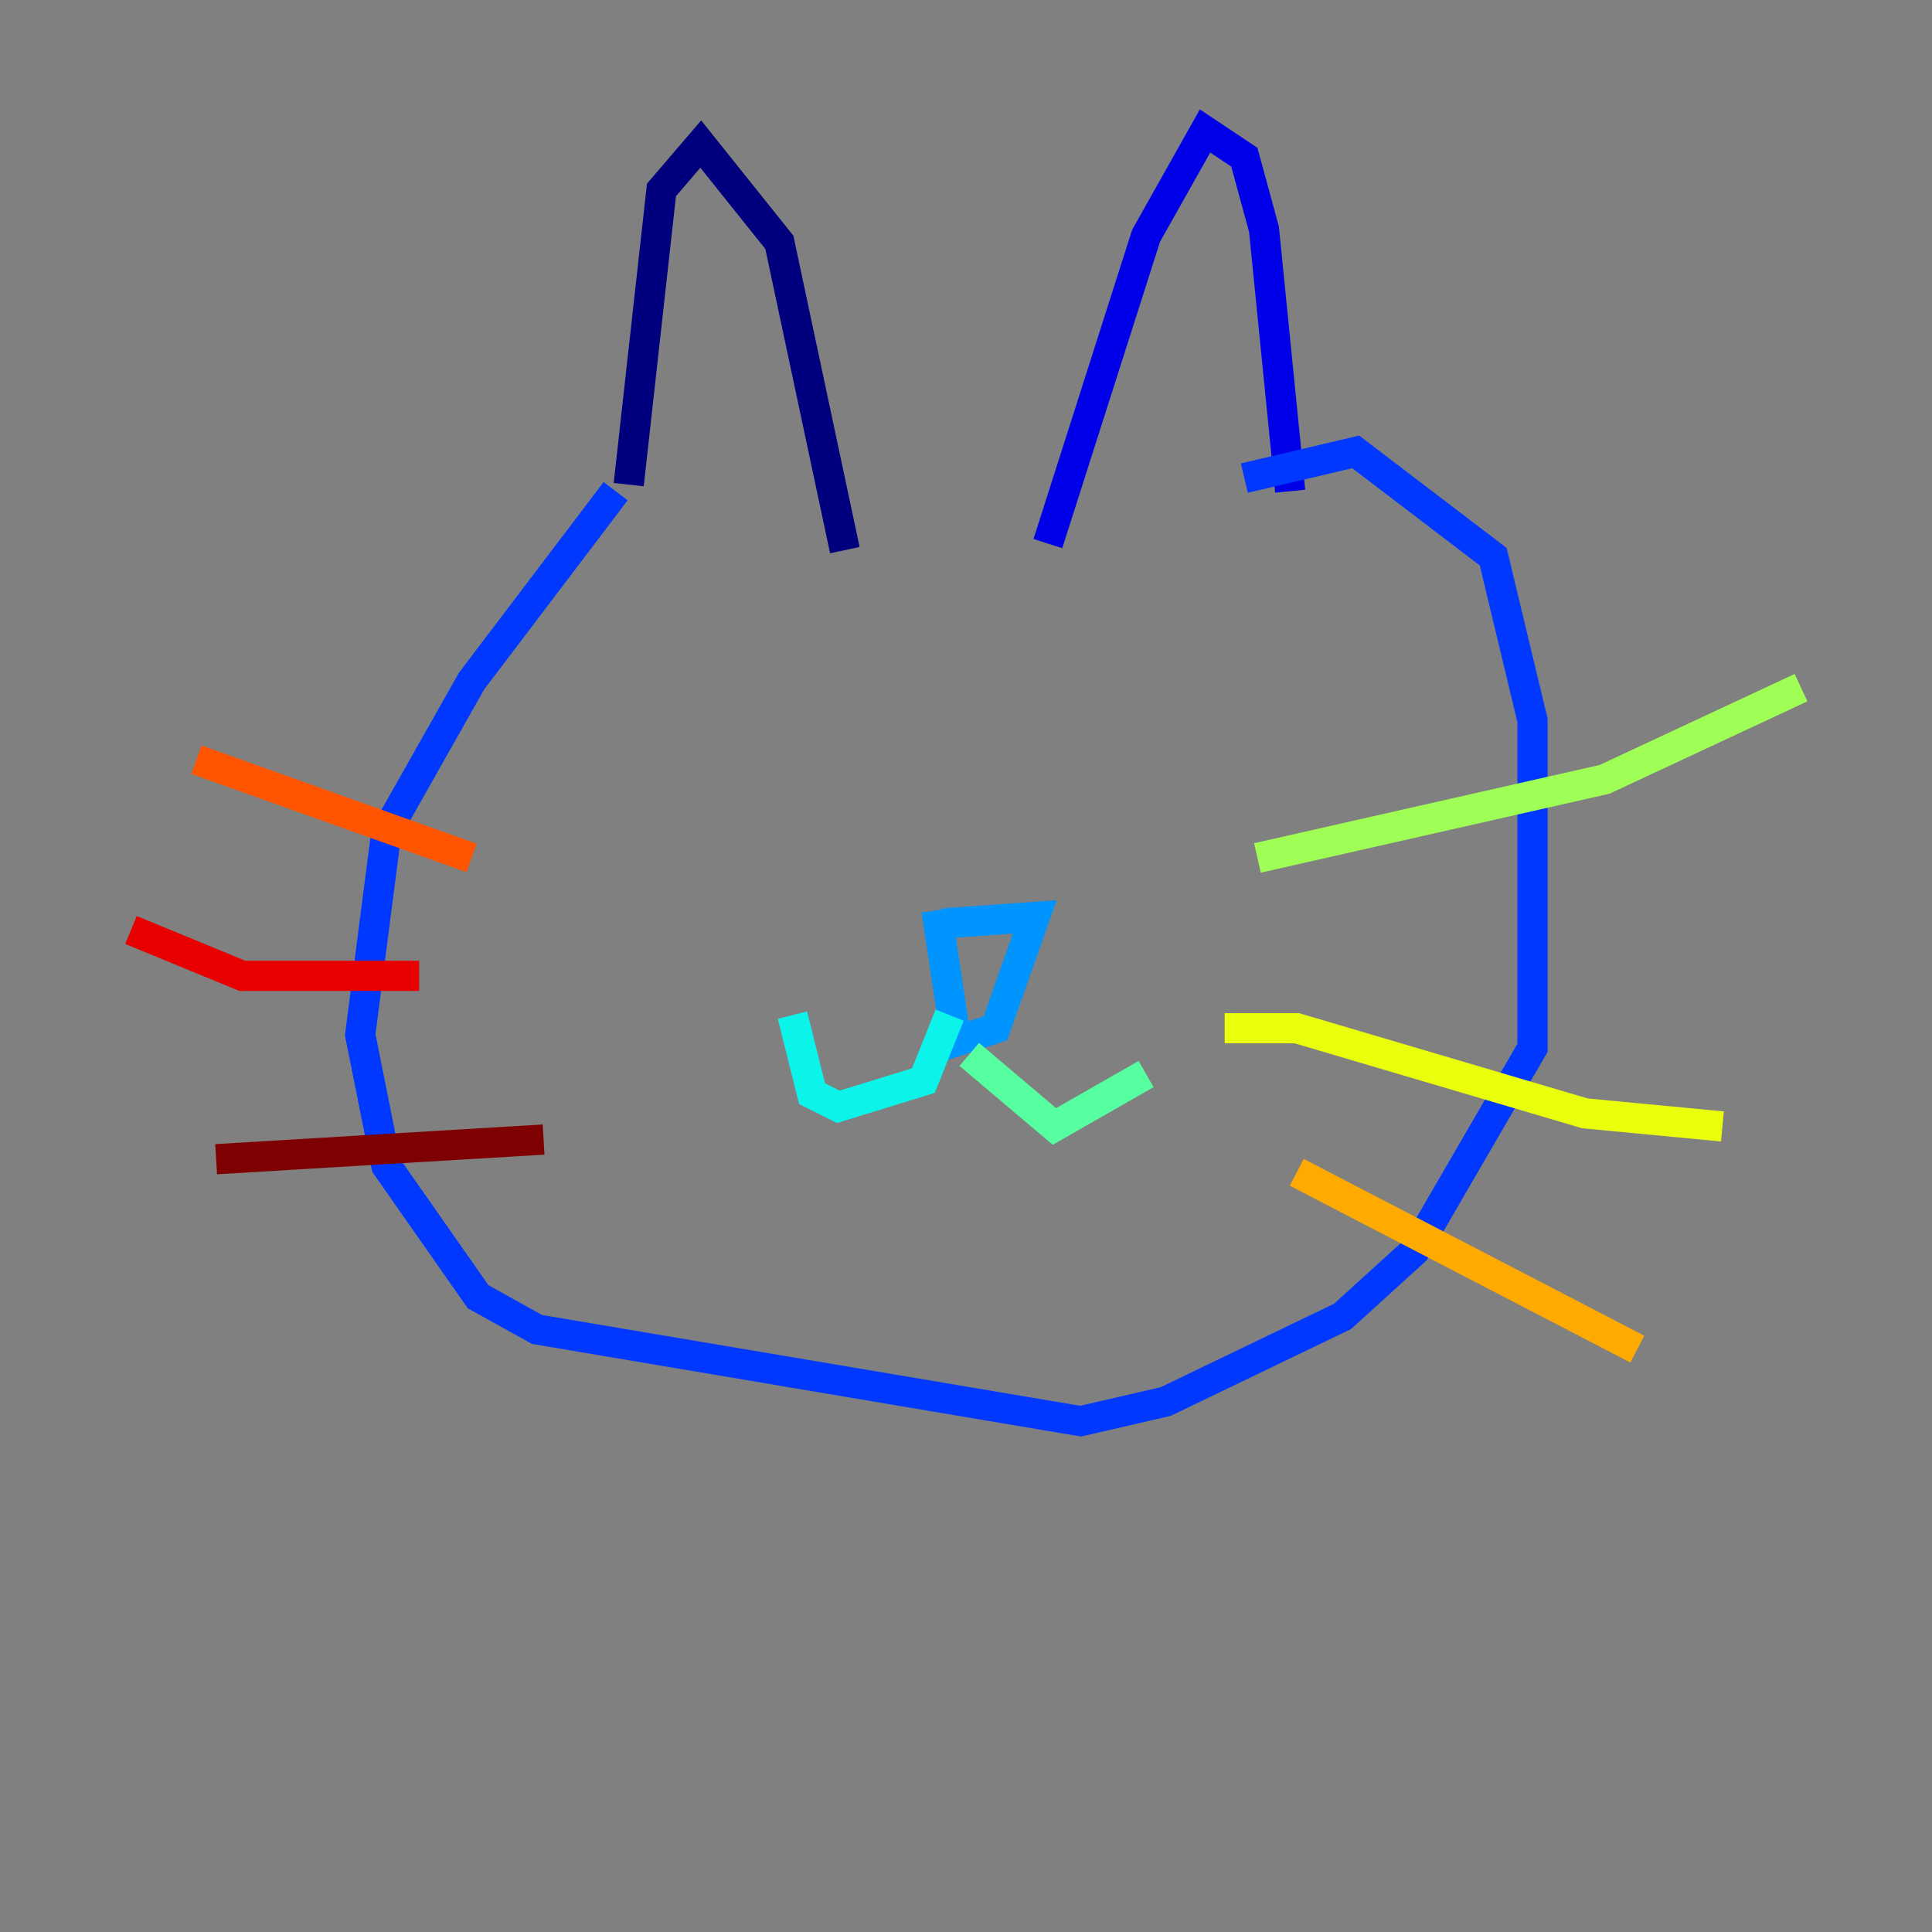 <?xml version="1.0" encoding="utf-8" ?>
<svg baseProfile="tiny" height="128" version="1.2" viewBox="0,0,128,128" width="128" xmlns="http://www.w3.org/2000/svg" xmlns:ev="http://www.w3.org/2001/xml-events" xmlns:xlink="http://www.w3.org/1999/xlink"><rect x="0" y="0" width="128" height="128" fill="#808080" stroke="none"/><defs /><polyline fill="none" points="41.654,32.108 43.824,12.583 46.427,9.546 51.634,16.054 55.973,36.447" stroke="#00007f" stroke-width="2" /><polyline fill="none" points="69.424,36.014 75.932,15.62 79.837,8.678 82.441,10.414 83.742,15.186 85.478,32.542" stroke="#0000e8" stroke-width="2" /><polyline fill="none" points="40.786,32.542 31.241,45.125 25.6,55.105 23.864,68.556 25.6,77.234 31.675,85.912 35.58,88.081 71.593,94.156 77.234,92.854 88.949,87.214 93.722,82.875 101.532,69.424 101.532,47.729 98.929,36.881 89.817,29.939 82.441,31.675" stroke="#0038ff" stroke-width="2" /><polyline fill="none" points="62.481,61.18 68.556,60.746 65.953,68.122 63.349,68.99 62.047,60.312" stroke="#0094ff" stroke-width="2" /><polyline fill="none" points="62.915,67.254 61.18,71.593 55.539,73.329 53.803,72.461 52.502,67.254" stroke="#0cf4ea" stroke-width="2" /><polyline fill="none" points="64.217,69.858 69.858,74.63 75.932,71.159" stroke="#56ffa0" stroke-width="2" /><polyline fill="none" points="83.308,56.841 106.305,51.634 119.322,45.559" stroke="#a0ff56" stroke-width="2" /><polyline fill="none" points="81.139,68.122 85.912,68.122 105.003,73.763 114.115,74.63" stroke="#eaff0c" stroke-width="2" /><polyline fill="none" points="85.912,77.668 108.475,89.383" stroke="#ffaa00" stroke-width="2" /><polyline fill="none" points="13.017,50.332 31.241,56.841" stroke="#ff5500" stroke-width="2" /><polyline fill="none" points="8.678,61.614 16.054,64.651 27.77,64.651" stroke="#e80000" stroke-width="2" /><polyline fill="none" points="14.319,76.8 36.014,75.498" stroke="#7f0000" stroke-width="2" /></svg>